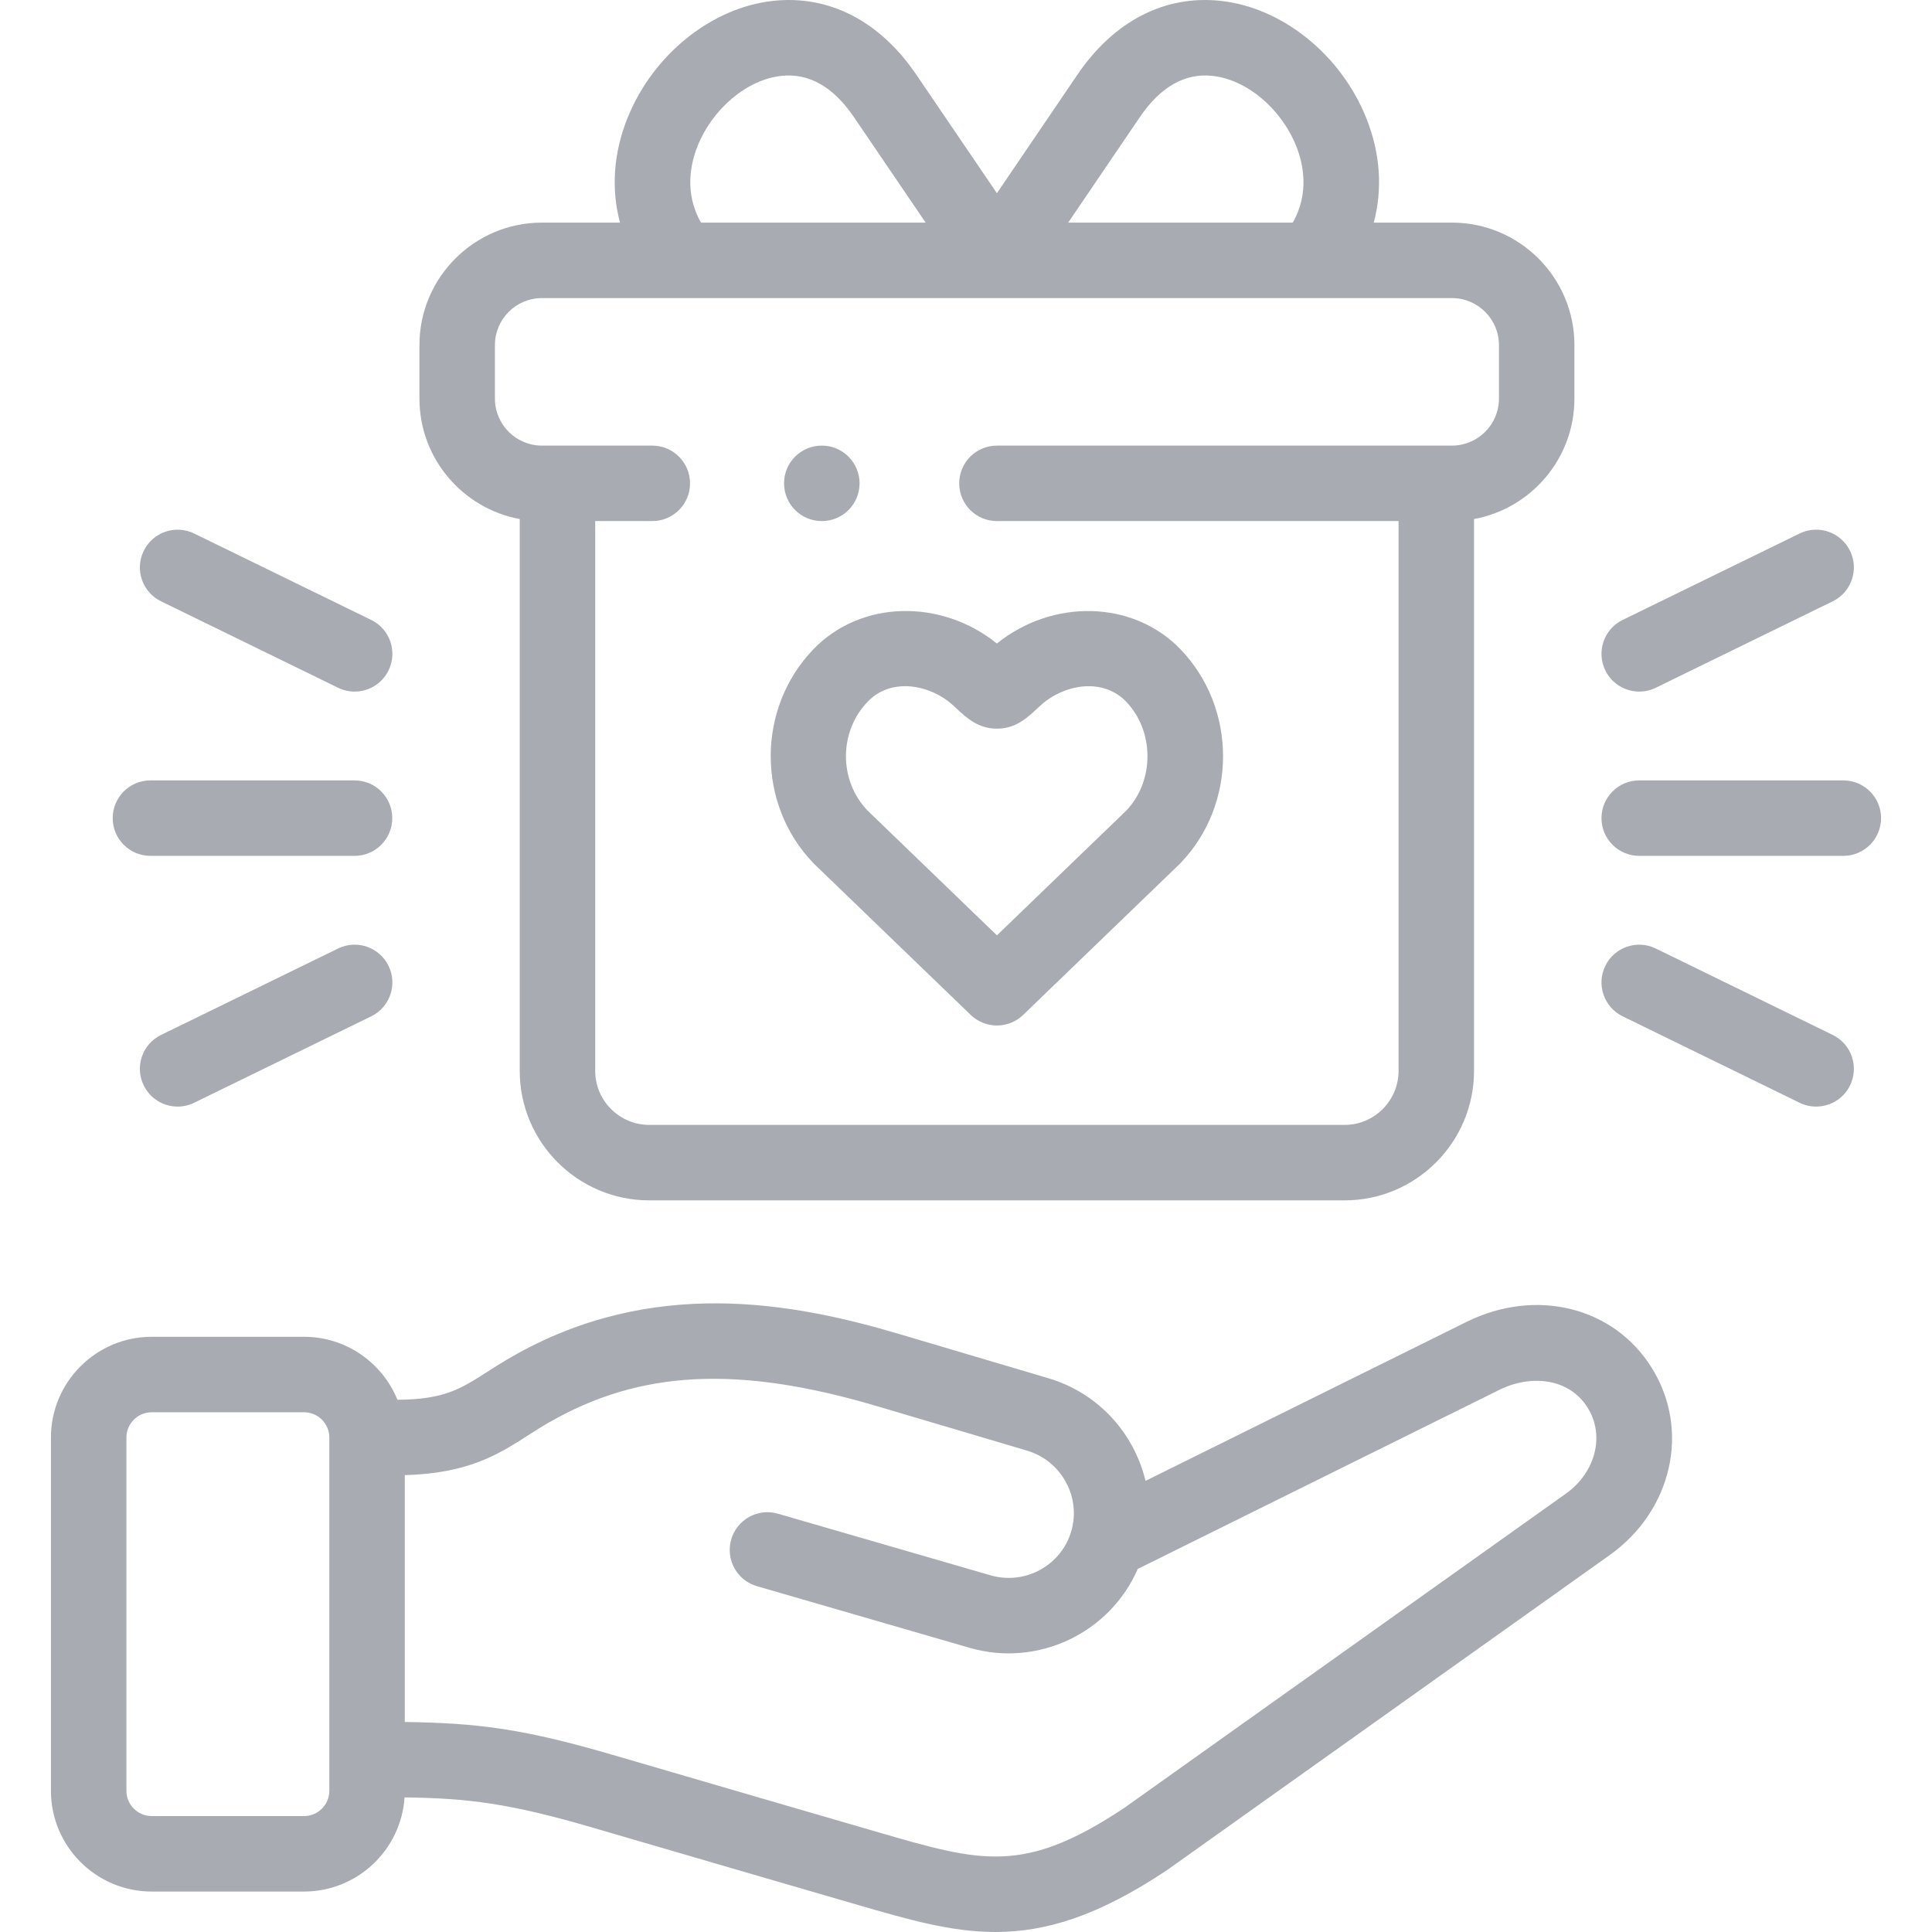 <svg id="Layer_1" enable-background="new 0 0 512 512" height="512" viewBox="0 0 512 512" width="512" xmlns="http://www.w3.org/2000/svg"><g fill="#a9abb3"><path d="m388.645 350.316-85.071 42.132c-3-12.572-12.469-23.27-25.728-27.198l-39.39-11.676c-28.399-8.443-65.775-15.379-103.013 6.097-2.363 1.355-4.479 2.711-6.347 3.908-7.079 4.537-11.41 7.296-23.776 7.374-3.97-9.775-13.566-16.688-24.752-16.688h-40.361c-14.726 0-26.707 11.975-26.707 26.695v93.624c0 14.72 11.98 26.695 26.707 26.695h40.362c14.139 0 25.74-11.041 26.643-24.95 16.715.231 27.667 1.493 50.348 8.159 12.474 3.673 65.792 19.182 69.85 20.359 13.398 3.886 24.659 7.153 36.396 7.152 13.254 0 27.114-4.167 45.335-16.311.085-.057.169-.115.252-.174l117.137-83.359c16.622-11.807 21.457-33.127 11.254-49.577-10.026-16.222-30.687-21.38-49.139-12.262zm-301.37 124.268c0 3.692-3.008 6.696-6.707 6.696h-40.361c-3.698 0-6.707-3.004-6.707-6.696v-93.624c0-3.692 3.008-6.696 6.707-6.696h40.362c3.698 0 6.707 3.004 6.707 6.696v93.624zm327.666-78.726-117.019 83.274c-26.53 17.649-37.793 14.382-64.941 6.508-4.111-1.192-57.313-16.667-69.776-20.337-24.316-7.147-36.33-8.677-55.93-8.962v-65.417c16.919-.456 24.895-5.56 32.613-10.506 1.754-1.125 3.567-2.287 5.525-3.409 24.245-13.983 50.366-15.258 87.352-4.262l39.398 11.678c9.116 2.701 14.38 12.274 11.741 21.348-.005.015-.009.03-.014.044-2.664 9.076-12.258 14.301-21.391 11.656l-56.332-16.327c-5.306-1.538-10.852 1.516-12.388 6.821-1.538 5.304 1.516 10.851 6.821 12.388l56.332 16.327c18.193 5.272 37.242-3.985 44.579-20.896l96.002-47.546c7.71-3.811 18.176-3.368 23.265 4.866 4.567 7.363 2.06 17.142-5.837 22.752z"/><path d="m215.844 229.028 41.411 39.939c1.938 1.868 4.439 2.802 6.942 2.802s5.005-.934 6.942-2.802l41.411-39.939c.086-.083.172-.169.255-.255 15.09-15.644 15.09-41.099-.011-56.753-12.533-12.956-33.771-13.413-48.61-1.483-14.831-11.941-36.073-11.486-48.588 1.485-15.132 15.649-15.132 41.112 0 56.76.082.083.164.165.248.246zm14.139-43.113c6.302-6.532 16.724-4.484 22.766 1.158l.395.37c2.974 2.783 6.049 5.661 11.05 5.661 5.019 0 8.087-2.888 11.054-5.681l.37-.349c6.044-5.643 16.479-7.685 22.794-1.159 7.537 7.814 7.574 20.99.111 28.857l-34.325 33.105-34.331-33.11c-7.612-7.993-7.575-20.898.116-28.852z"/><path d="m39.866 226.813h54.09c5.523 0 10-4.477 10-10s-4.477-10-10-10h-54.09c-5.523 0-10 4.477-10 10s4.477 10 10 10z"/><path d="m42.683 159.358 46.915 22.903c1.413.689 2.908 1.016 4.38 1.016 3.702 0 7.26-2.064 8.994-5.615 2.423-4.963.364-10.95-4.599-13.373l-46.915-22.903c-4.965-2.423-10.951-.364-13.374 4.599s-.364 10.95 4.599 13.373z"/><path d="m89.598 251.365-46.915 22.903c-4.963 2.423-7.022 8.41-4.599 13.373 1.733 3.551 5.291 5.615 8.994 5.615 1.472 0 2.968-.327 4.38-1.016l46.915-22.903c4.963-2.423 7.022-8.41 4.599-13.373-2.424-4.963-8.411-7.023-13.374-4.599z"/><path d="m488.5 206.813h-54.09c-5.522 0-10 4.477-10 10s4.478 10 10 10h54.09c5.522 0 10-4.477 10-10s-4.477-10-10-10z"/><path d="m434.418 183.277c1.473 0 2.969-.327 4.382-1.017l46.886-22.903c4.962-2.424 7.02-8.412 4.596-13.374-2.425-4.962-8.409-7.02-13.375-4.596l-46.886 22.903c-4.962 2.424-7.02 8.412-4.596 13.374 1.734 3.549 5.291 5.613 8.993 5.613z"/><path d="m485.686 274.269-46.886-22.903c-4.965-2.424-10.951-.365-13.375 4.596-2.424 4.962-.366 10.95 4.596 13.374l46.886 22.903c1.413.69 2.909 1.017 4.382 1.017 3.701 0 7.259-2.064 8.993-5.613 2.423-4.962.366-10.95-4.596-13.374z"/><path d="m137.734 137.547v146.245c0 18.924 15.403 34.32 34.336 34.32h184.252c18.918 0 34.309-15.396 34.309-34.32v-146.24c15.113-2.766 26.605-16.017 26.605-31.909v-14.201c0-17.893-14.563-32.449-32.465-32.449h-20.714c2.373-8.845 1.765-18.395-2.003-27.764-6.748-16.781-22.258-29.241-38.594-31.004-14.788-1.594-28.258 5.345-37.925 19.554l-21.344 31.423-21.366-31.425c-9.651-14.201-23.108-21.142-37.899-19.554-16.342 1.759-31.859 14.219-38.613 31.007-3.769 9.369-4.378 18.918-2.006 27.762h-20.687c-17.901 0-32.464 14.556-32.464 32.449v14.201c.001 15.883 11.48 29.128 26.578 31.905zm164.344-106.525c5.462-8.029 11.942-11.704 19.237-10.913 9.056.977 18.178 8.618 22.185 18.581 1.752 4.356 3.669 12.311-.901 20.303h-59.52zm-117.208 7.673c4.011-9.969 13.139-17.612 22.199-18.587 7.296-.788 13.764 2.886 19.219 10.912l19.019 27.973h-59.538c-4.569-7.99-2.651-15.943-.899-20.298zm-53.713 52.747c0-6.865 5.591-12.449 12.464-12.449h241.151c6.873 0 12.465 5.585 12.465 12.449v14.201c0 6.865-5.592 12.449-12.465 12.449h-120.575c-5.522 0-10 4.477-10 10s4.478 10 10 10h106.435v145.701c0 7.896-6.419 14.32-14.309 14.32h-184.252c-7.905 0-14.336-6.424-14.336-14.32v-145.701h15.131c5.523 0 10-4.477 10-10s-4.477-10-10-10h-29.244c-6.873 0-12.464-5.585-12.464-12.449v-14.201z"/><path d="m217.794 138.092c5.523 0 10-4.477 10-10s-4.477-10-10-10h-.028c-5.523 0-9.986 4.477-9.986 10-.001 5.523 4.491 10 10.014 10z"/></g></svg>